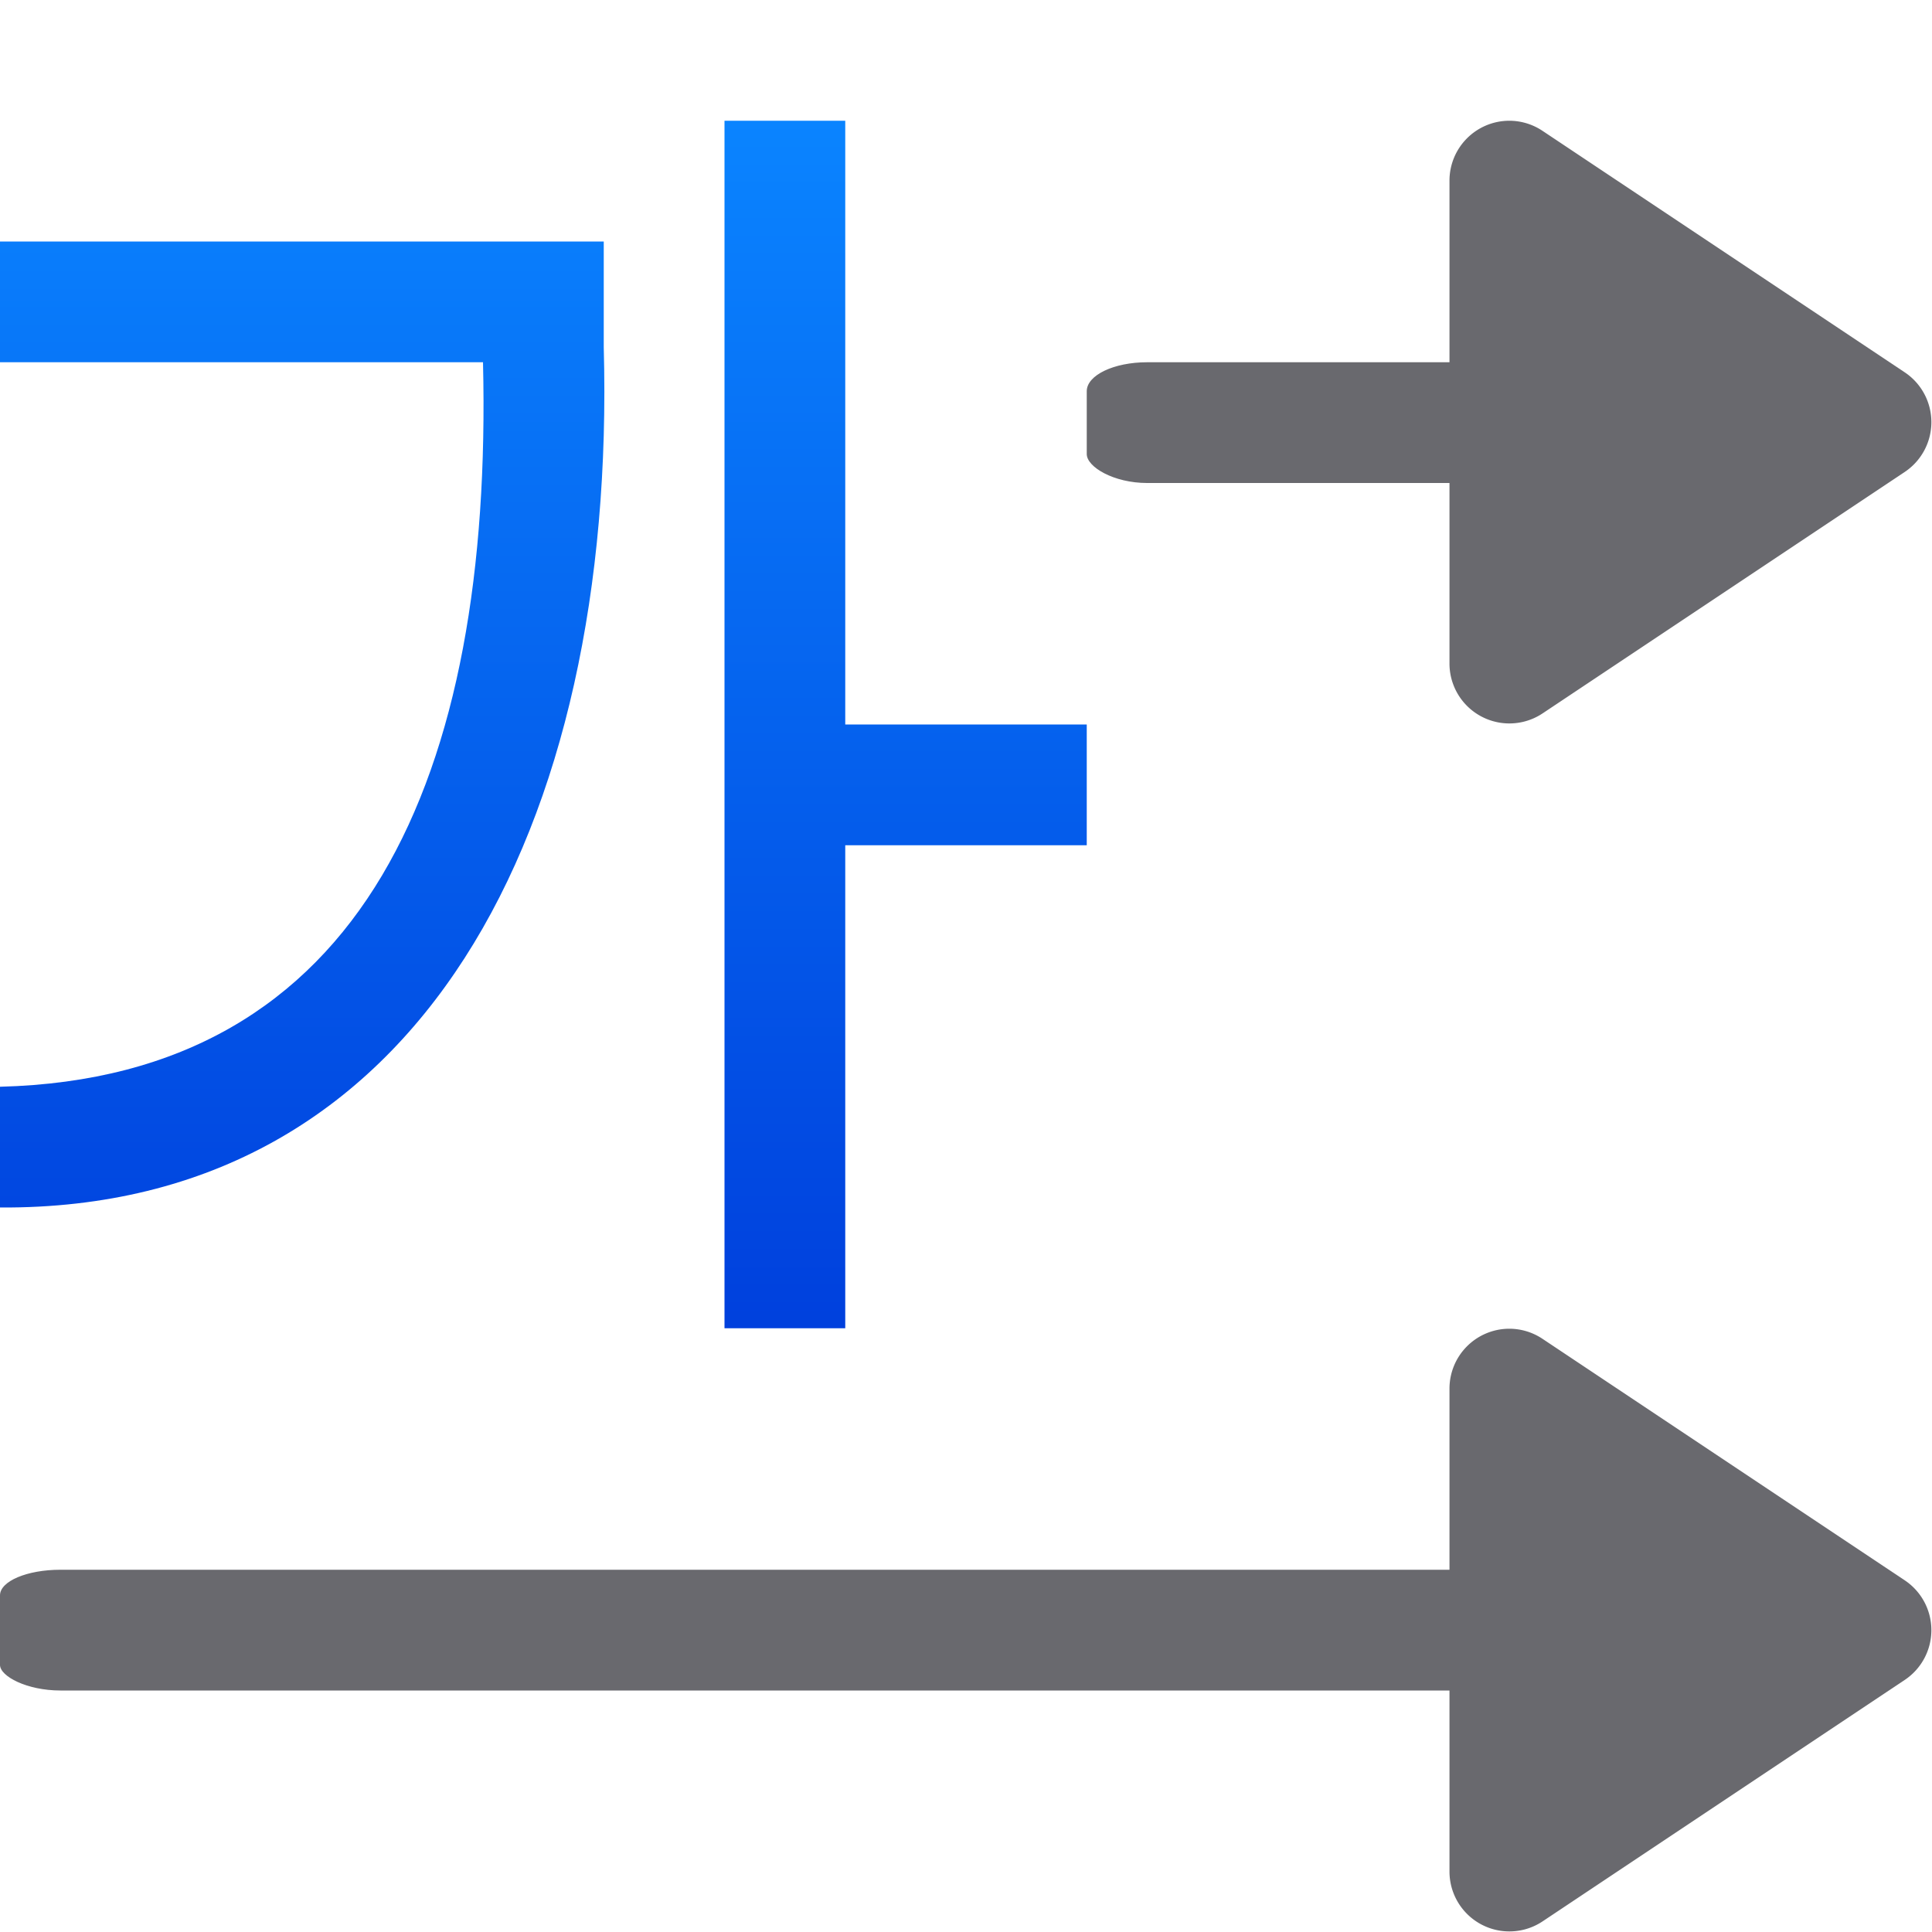 <svg viewBox="0 0 16 16" xmlns="http://www.w3.org/2000/svg" xmlns:xlink="http://www.w3.org/1999/xlink"><linearGradient id="a" gradientUnits="userSpaceOnUse" x1="5" x2="5" y1="11" y2="1"><stop offset="0" stop-color="#0040dd"/><stop offset="1" stop-color="#0a84ff"/></linearGradient>


/&amp;amp;amp;amp;gt; <g fill="#69696e"><rect height="1" rx=".5" ry=".212" width="15" y="13"/><path d="m12.494 11.004a.496.496 0 0 0 -.49.496v4a.496.496 0 0 0 .771.412l3-2a.496.496 0 0 0 0-.824l-3-2a.496.496 0 0 0 -.281-.084z"/><rect height="1" rx=".5" ry=".24" width="6" x="9" y="3"/></g><path d="m12.494 1a.496.496 0 0 0 -.49.496v4a.496.496 0 0 0 .771.412l3-2a.496.496 0 0 0 0-.824l-3-2a.496.496 0 0 0 -.281-.084z" fill="#69696e"/><g fill="url(#a)" fill-rule="evenodd"><path d="m6 1v10h1v-4h2v-1h-2v-5z"/><path d="m0 2v1h4c.082 3.413-.98 5.923-4 6v1c3.487.021 5.108-3.156 5-7.126v-.874z"/></g></svg>